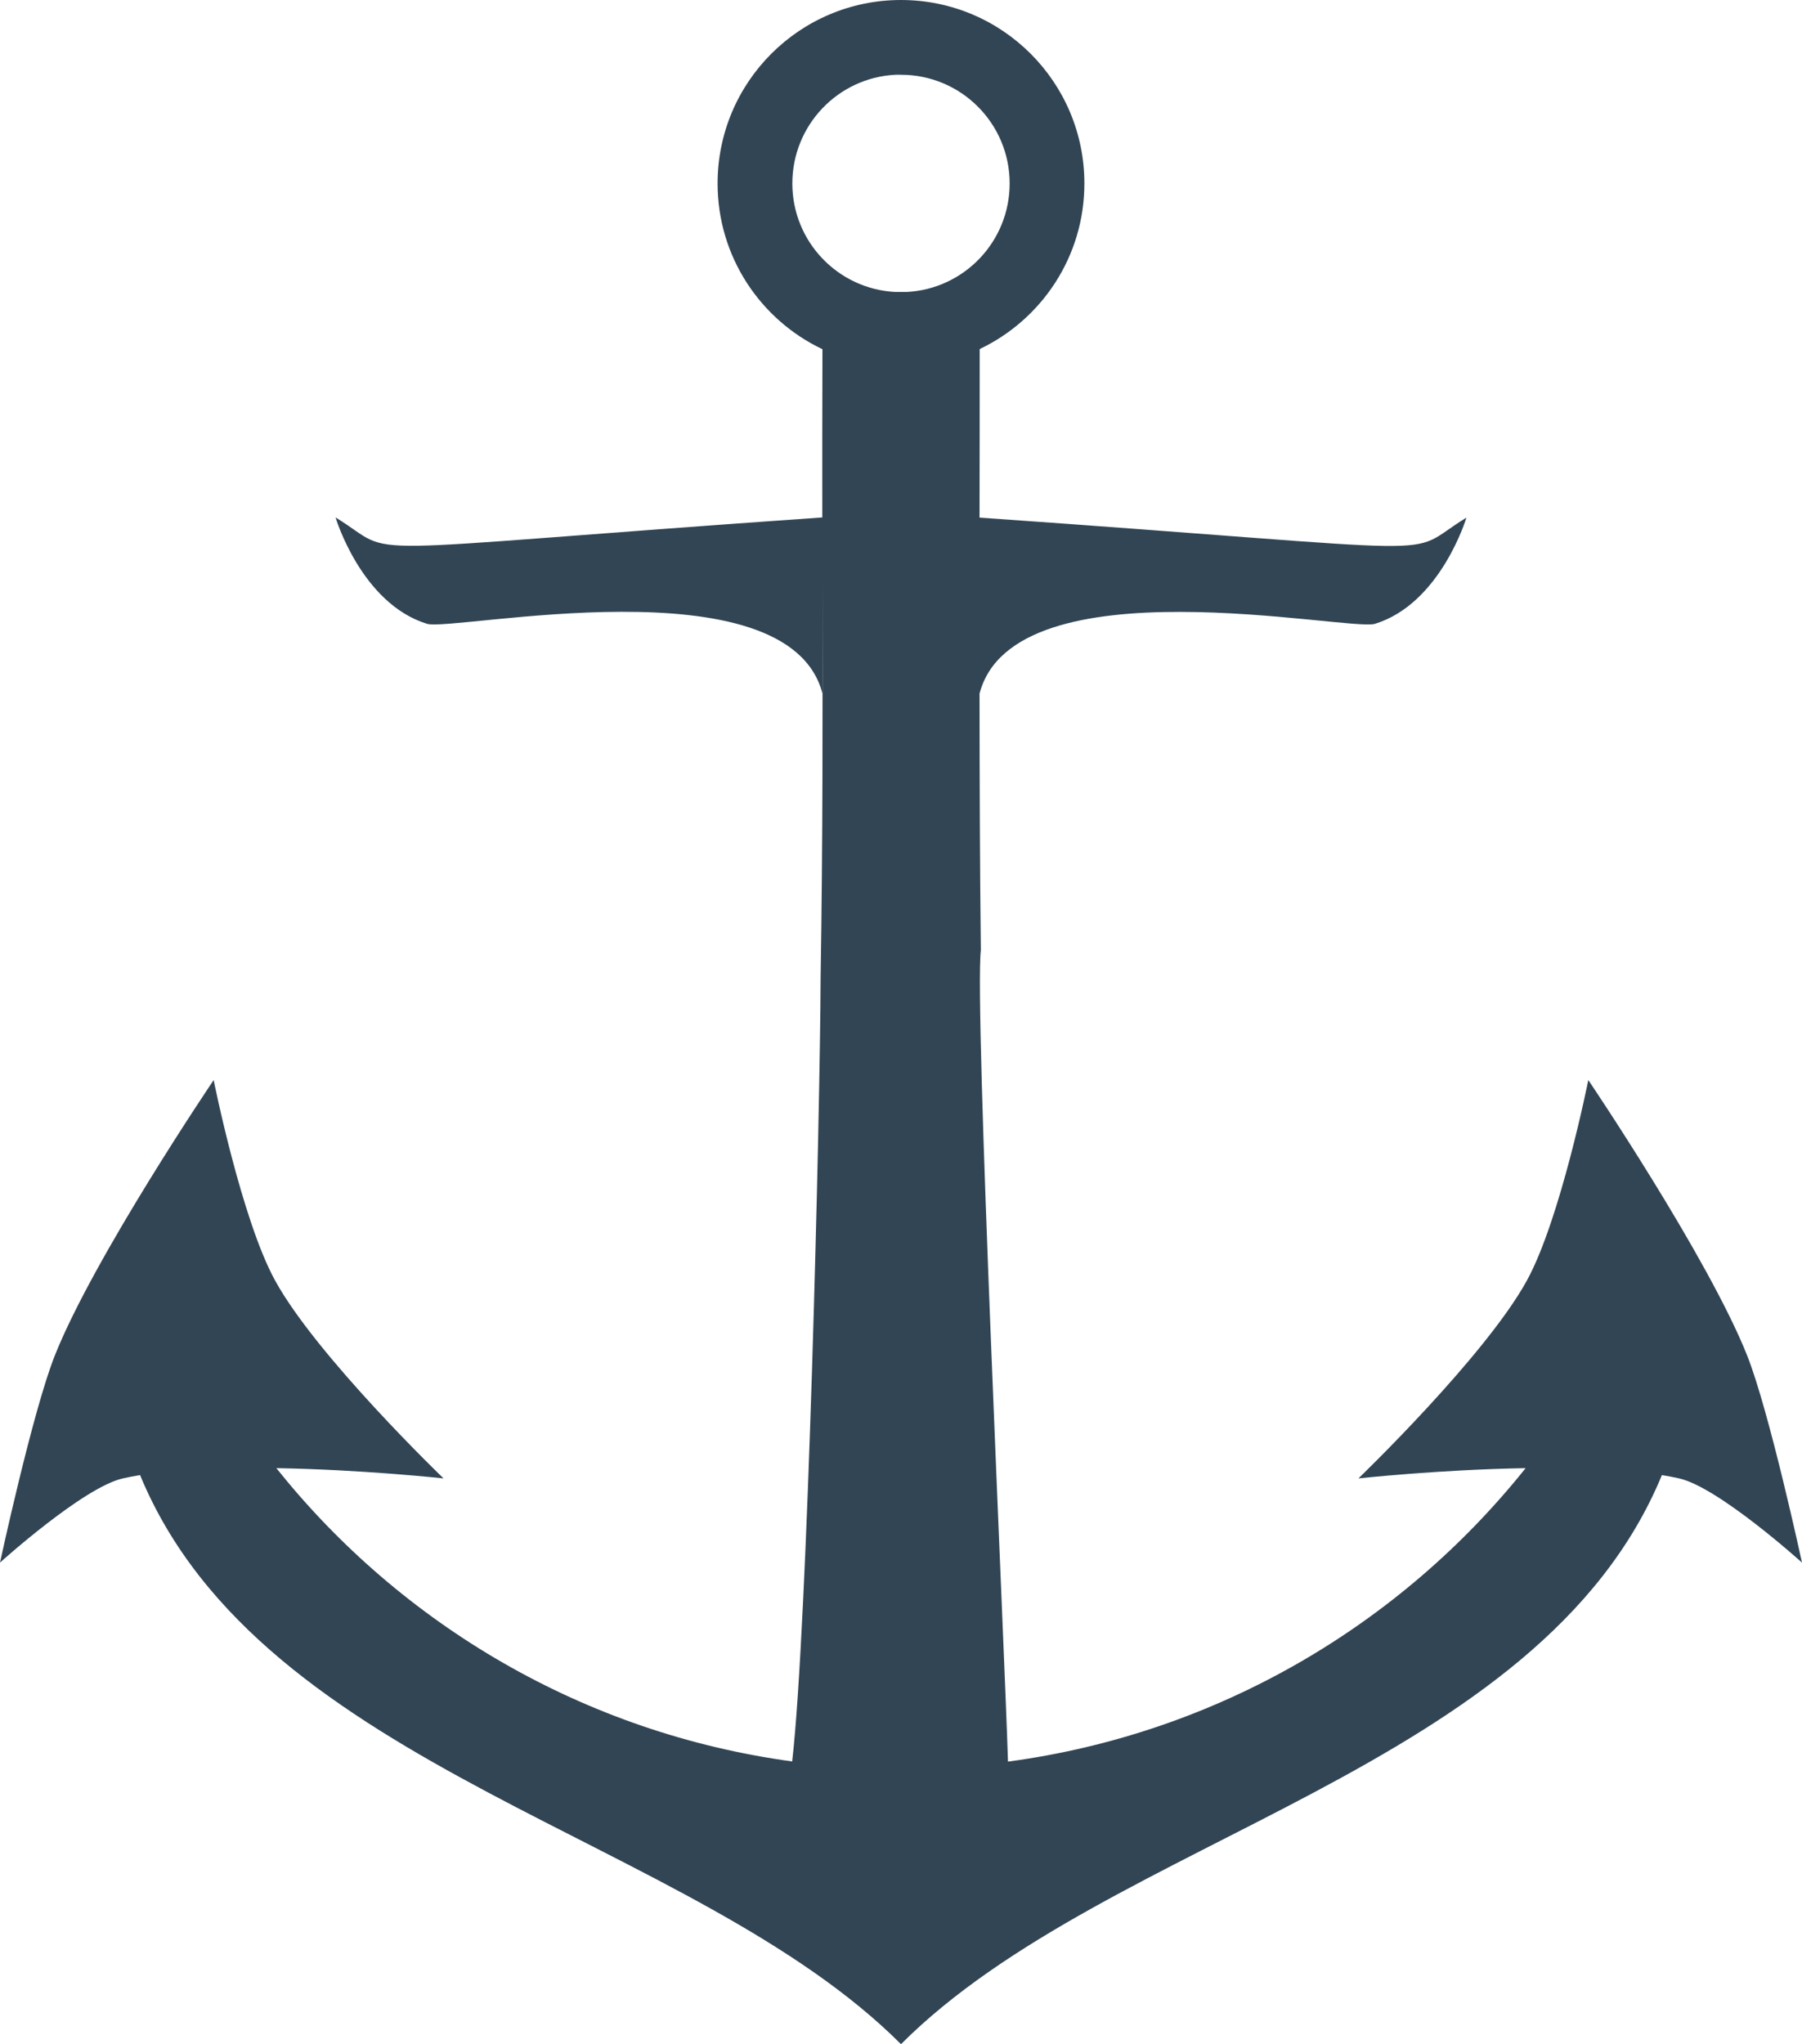 <?xml version="1.0" encoding="UTF-8" standalone="no"?>
<!-- Created with Inkscape (http://www.inkscape.org/) -->

<svg
   xmlns:dc="http://purl.org/dc/elements/1.1/"
   xmlns:cc="http://creativecommons.org/ns#"
   xmlns:rdf="http://www.w3.org/1999/02/22-rdf-syntax-ns#"
   xmlns:svg="http://www.w3.org/2000/svg"
   xmlns="http://www.w3.org/2000/svg"
   xmlns:sodipodi="http://sodipodi.sourceforge.net/DTD/sodipodi-0.dtd"
   xmlns:inkscape="http://www.inkscape.org/namespaces/inkscape"
   width="340.5"
   height="386.156"
   id="svg2"
   version="1.1"
   inkscape:version="0.92.1 r15371"
   sodipodi:docname="anchor.svg">
  <sodipodi:namedview
     id="base"
     pagecolor="#ffffff"
     bordercolor="#666666"
     borderopacity="1.0"
     inkscape:pageopacity="0.0"
     inkscape:pageshadow="2"
     inkscape:zoom="1"
     inkscape:cx="-43.358416"
     inkscape:cy="136.83346"
     inkscape:document-units="px"
     inkscape:current-layer="layer1"
     showgrid="false"
     showborder="true"
     inkscape:window-width="1920"
     inkscape:window-height="1017"
     inkscape:window-x="-8"
     inkscape:window-y="-8"
     inkscape:window-maximized="1"
     inkscape:snap-center="true"
     inkscape:snap-global="false"
     inkscape:snap-bbox="false"
     inkscape:bbox-nodes="true"
     inkscape:snap-nodes="true"
     inkscape:object-nodes="true"
     inkscape:bbox-paths="true"
     inkscape:object-paths="false"
     inkscape:snap-smooth-nodes="true"
     fit-margin-top="0"
     fit-margin-left="0"
     fit-margin-right="0"
     fit-margin-bottom="0" />
  <defs
     id="defs4" />
  <g
     id="layer1"
     inkscape:groupmode="layer"
     inkscape:label="Layer 1"
     transform="translate(367.605,-365.054)">
    <path
       style="color:#000000;display:inline;overflow:visible;visibility:visible;fill:#324554;fill-opacity:1;fill-rule:nonzero;stroke:none;stroke-width:10;marker:none;enable-background:accumulate"
       d="m -197.355,365.054 c -19.138,0 -34.656,15.518 -34.656,34.656 0,13.829 8.097,25.754 19.812,31.312 -0.031,10.594 -0.048,21.186 -0.031,31.781 -93.771,6.548 -79.348,7.706 -91.969,0 0,0 4.847,16.261 17.281,20.094 4.894,1.508 68.201,-11.946 74.719,13.156 v -22.562 c 0.044,25.422 0.071,50.832 -0.344,76.25 -0.086,25.407 -2.457,122.843 -5.375,148.062 -39.322,-5.356 -73.836,-25.835 -97.469,-55.406 16.354,0.277 31.594,1.938 31.594,1.938 0,0 -23.976,-23.049 -31.844,-37.406 -6.339,-11.566 -11.594,-37.844 -11.594,-37.844 0,0 -22.593,33.41 -30,52 -4.191,10.519 -10.375,39.156 -10.375,39.156 0,0 15.75,-14.232 23.219,-15.906 1.023,-0.229 2.122,-0.441 3.25,-0.625 23.136,55.985 104.414,68.133 143.781,107.5 39.367,-39.367 120.645,-51.515 143.781,-107.5 1.128,0.184 2.227,0.396 3.25,0.625 7.468,1.674 23.219,15.906 23.219,15.906 0,0 -6.184,-28.637 -10.375,-39.156 -7.407,-18.59 -30,-52 -30,-52 0,0 -5.255,26.278 -11.594,37.844 -7.868,14.357 -31.844,37.406 -31.844,37.406 0,0 15.239,-1.66 31.594,-1.938 -23.701,29.657 -58.348,50.154 -97.813,55.438 -0.666,-21.934 -6.367,-142.655 -5.125,-153.281 -0.191,-16.164 -0.237,-32.31 -0.25,-48.469 6.517,-25.102 69.825,-11.679 74.719,-13.188 12.434,-3.832 17.281,-20.062 17.281,-20.062 -12.623,7.707 1.81,6.55 -92,0 0.015,-10.614 0.041,-21.229 0.031,-31.844 11.697,-5.566 19.781,-17.466 19.781,-31.281 0,-19.138 -15.518,-34.656 -34.656,-34.656 z m -1.062,14.125 c 0.35,-0.018 0.708,0 1.062,0 11.341,0 20.531,9.19 20.531,20.531 0,10.987 -8.619,19.95 -19.469,20.5 h -2.125 c -10.85,-0.55 -19.469,-9.513 -19.469,-20.5 0,-10.987 8.619,-19.981 19.469,-20.531 z"
       id="path4073"
       inkscape:connector-curvature="0"
       sodipodi:nodetypes="sscccsccccccscscccccccscscccccscccsscssccsc" />
  </g>
</svg>

